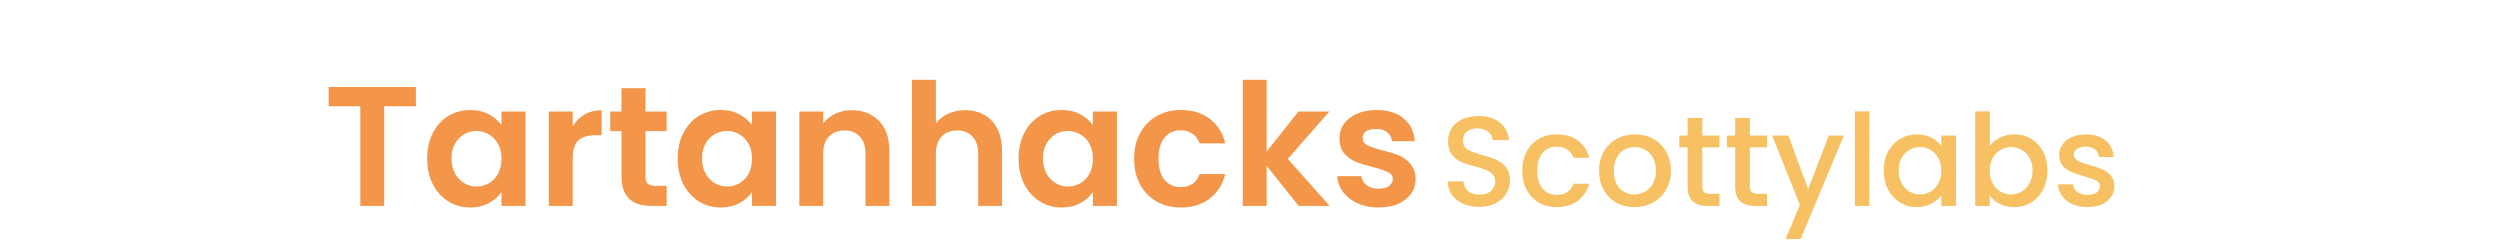 <svg width="704" height="68" viewBox="0 0 704 68" fill="none" xmlns="http://www.w3.org/2000/svg">
<path d="M117.112 24.496V29.92H108.184V58H101.464V29.92H92.536V24.496H117.112ZM120.287 44.608C120.287 41.92 120.815 39.536 121.871 37.456C122.959 35.376 124.415 33.776 126.239 32.656C128.095 31.536 130.159 30.976 132.431 30.976C134.415 30.976 136.143 31.376 137.615 32.176C139.119 32.976 140.319 33.984 141.215 35.2V31.408H147.983V58H141.215V54.112C140.351 55.36 139.151 56.4 137.615 57.232C136.111 58.032 134.367 58.432 132.383 58.432C130.143 58.432 128.095 57.856 126.239 56.704C124.415 55.552 122.959 53.936 121.871 51.856C120.815 49.744 120.287 47.328 120.287 44.608ZM141.215 44.704C141.215 43.072 140.895 41.68 140.255 40.528C139.615 39.344 138.751 38.448 137.663 37.84C136.575 37.2 135.407 36.88 134.159 36.88C132.911 36.88 131.759 37.184 130.703 37.792C129.647 38.4 128.783 39.296 128.111 40.48C127.471 41.632 127.151 43.008 127.151 44.608C127.151 46.208 127.471 47.616 128.111 48.832C128.783 50.016 129.647 50.928 130.703 51.568C131.791 52.208 132.943 52.528 134.159 52.528C135.407 52.528 136.575 52.224 137.663 51.616C138.751 50.976 139.615 50.08 140.255 48.928C140.895 47.744 141.215 46.336 141.215 44.704ZM161.266 35.536C162.13 34.128 163.25 33.024 164.626 32.224C166.034 31.424 167.634 31.024 169.426 31.024V38.08H167.65C165.538 38.08 163.938 38.576 162.85 39.568C161.794 40.56 161.266 42.288 161.266 44.752V58H154.546V31.408H161.266V35.536ZM181.777 36.928V49.792C181.777 50.688 181.985 51.344 182.401 51.76C182.849 52.144 183.585 52.336 184.609 52.336H187.729V58H183.505C177.841 58 175.009 55.248 175.009 49.744V36.928H171.841V31.408H175.009V24.832H181.777V31.408H187.729V36.928H181.777ZM190.834 44.608C190.834 41.92 191.362 39.536 192.418 37.456C193.506 35.376 194.962 33.776 196.786 32.656C198.642 31.536 200.706 30.976 202.978 30.976C204.962 30.976 206.69 31.376 208.162 32.176C209.666 32.976 210.866 33.984 211.762 35.2V31.408H218.53V58H211.762V54.112C210.898 55.36 209.698 56.4 208.162 57.232C206.658 58.032 204.914 58.432 202.93 58.432C200.69 58.432 198.642 57.856 196.786 56.704C194.962 55.552 193.506 53.936 192.418 51.856C191.362 49.744 190.834 47.328 190.834 44.608ZM211.762 44.704C211.762 43.072 211.442 41.68 210.802 40.528C210.162 39.344 209.298 38.448 208.21 37.84C207.122 37.2 205.954 36.88 204.706 36.88C203.458 36.88 202.306 37.184 201.25 37.792C200.194 38.4 199.33 39.296 198.658 40.48C198.018 41.632 197.698 43.008 197.698 44.608C197.698 46.208 198.018 47.616 198.658 48.832C199.33 50.016 200.194 50.928 201.25 51.568C202.338 52.208 203.49 52.528 204.706 52.528C205.954 52.528 207.122 52.224 208.21 51.616C209.298 50.976 210.162 50.08 210.802 48.928C211.442 47.744 211.762 46.336 211.762 44.704ZM239.829 31.024C242.997 31.024 245.557 32.032 247.509 34.048C249.461 36.032 250.437 38.816 250.437 42.4V58H243.717V43.312C243.717 41.2 243.189 39.584 242.133 38.464C241.077 37.312 239.637 36.736 237.813 36.736C235.957 36.736 234.485 37.312 233.397 38.464C232.341 39.584 231.813 41.2 231.813 43.312V58H225.093V31.408H231.813V34.72C232.709 33.568 233.845 32.672 235.221 32.032C236.629 31.36 238.165 31.024 239.829 31.024ZM271.804 31.024C273.82 31.024 275.612 31.472 277.18 32.368C278.748 33.232 279.964 34.528 280.828 36.256C281.724 37.952 282.172 40 282.172 42.4V58H275.452V43.312C275.452 41.2 274.924 39.584 273.868 38.464C272.812 37.312 271.372 36.736 269.548 36.736C267.692 36.736 266.22 37.312 265.132 38.464C264.076 39.584 263.548 41.2 263.548 43.312V58H256.828V22.48H263.548V34.72C264.412 33.568 265.564 32.672 267.004 32.032C268.444 31.36 270.044 31.024 271.804 31.024ZM286.834 44.608C286.834 41.92 287.362 39.536 288.418 37.456C289.506 35.376 290.962 33.776 292.786 32.656C294.642 31.536 296.706 30.976 298.978 30.976C300.962 30.976 302.69 31.376 304.162 32.176C305.666 32.976 306.866 33.984 307.762 35.2V31.408H314.53V58H307.762V54.112C306.898 55.36 305.698 56.4 304.162 57.232C302.658 58.032 300.914 58.432 298.93 58.432C296.69 58.432 294.642 57.856 292.786 56.704C290.962 55.552 289.506 53.936 288.418 51.856C287.362 49.744 286.834 47.328 286.834 44.608ZM307.762 44.704C307.762 43.072 307.442 41.68 306.802 40.528C306.162 39.344 305.298 38.448 304.21 37.84C303.122 37.2 301.954 36.88 300.706 36.88C299.458 36.88 298.306 37.184 297.25 37.792C296.194 38.4 295.33 39.296 294.658 40.48C294.018 41.632 293.698 43.008 293.698 44.608C293.698 46.208 294.018 47.616 294.658 48.832C295.33 50.016 296.194 50.928 297.25 51.568C298.338 52.208 299.49 52.528 300.706 52.528C301.954 52.528 303.122 52.224 304.21 51.616C305.298 50.976 306.162 50.08 306.802 48.928C307.442 47.744 307.762 46.336 307.762 44.704ZM319.365 44.704C319.365 41.952 319.925 39.552 321.045 37.504C322.165 35.424 323.717 33.824 325.701 32.704C327.685 31.552 329.957 30.976 332.517 30.976C335.813 30.976 338.533 31.808 340.677 33.472C342.853 35.104 344.309 37.408 345.045 40.384H337.797C337.413 39.232 336.757 38.336 335.829 37.696C334.933 37.024 333.813 36.688 332.469 36.688C330.549 36.688 329.029 37.392 327.909 38.8C326.789 40.176 326.229 42.144 326.229 44.704C326.229 47.232 326.789 49.2 327.909 50.608C329.029 51.984 330.549 52.672 332.469 52.672C335.189 52.672 336.965 51.456 337.797 49.024H345.045C344.309 51.904 342.853 54.192 340.677 55.888C338.501 57.584 335.781 58.432 332.517 58.432C329.957 58.432 327.685 57.872 325.701 56.752C323.717 55.6 322.165 54 321.045 51.952C319.925 49.872 319.365 47.456 319.365 44.704ZM365.712 58L356.688 46.672V58H349.968V22.48H356.688V42.688L365.616 31.408H374.352L362.64 44.752L374.448 58H365.712ZM388.176 58.432C386 58.432 384.048 58.048 382.32 57.28C380.592 56.48 379.216 55.408 378.192 54.064C377.2 52.72 376.656 51.232 376.56 49.6H383.328C383.456 50.624 383.952 51.472 384.816 52.144C385.712 52.816 386.816 53.152 388.128 53.152C389.408 53.152 390.4 52.896 391.104 52.384C391.84 51.872 392.208 51.216 392.208 50.416C392.208 49.552 391.76 48.912 390.864 48.496C390 48.048 388.608 47.568 386.688 47.056C384.704 46.576 383.072 46.08 381.792 45.568C380.544 45.056 379.456 44.272 378.528 43.216C377.632 42.16 377.184 40.736 377.184 38.944C377.184 37.472 377.6 36.128 378.432 34.912C379.296 33.696 380.512 32.736 382.08 32.032C383.68 31.328 385.552 30.976 387.696 30.976C390.864 30.976 393.392 31.776 395.28 33.376C397.168 34.944 398.208 37.072 398.4 39.76H391.968C391.872 38.704 391.424 37.872 390.624 37.264C389.856 36.624 388.816 36.304 387.504 36.304C386.288 36.304 385.344 36.528 384.672 36.976C384.032 37.424 383.712 38.048 383.712 38.848C383.712 39.744 384.16 40.432 385.056 40.912C385.952 41.36 387.344 41.824 389.232 42.304C391.152 42.784 392.736 43.28 393.984 43.792C395.232 44.304 396.304 45.104 397.2 46.192C398.128 47.248 398.608 48.656 398.64 50.416C398.64 51.952 398.208 53.328 397.344 54.544C396.512 55.76 395.296 56.72 393.696 57.424C392.128 58.096 390.288 58.432 388.176 58.432Z" fill="#F3964A"/>
<path d="M416.553 58.252C414.873 58.252 413.361 57.964 412.017 57.388C410.673 56.788 409.617 55.948 408.849 54.868C408.081 53.788 407.697 52.528 407.697 51.088H412.089C412.185 52.168 412.605 53.056 413.349 53.752C414.117 54.448 415.185 54.796 416.553 54.796C417.969 54.796 419.073 54.46 419.865 53.788C420.657 53.092 421.053 52.204 421.053 51.124C421.053 50.284 420.801 49.6 420.297 49.072C419.817 48.544 419.205 48.136 418.461 47.848C417.741 47.56 416.733 47.248 415.437 46.912C413.805 46.48 412.473 46.048 411.441 45.616C410.433 45.16 409.569 44.464 408.849 43.528C408.129 42.592 407.769 41.344 407.769 39.784C407.769 38.344 408.129 37.084 408.849 36.004C409.569 34.924 410.577 34.096 411.873 33.52C413.169 32.944 414.669 32.656 416.373 32.656C418.797 32.656 420.777 33.268 422.313 34.492C423.873 35.692 424.737 37.348 424.905 39.46H420.369C420.297 38.548 419.865 37.768 419.073 37.12C418.281 36.472 417.237 36.148 415.941 36.148C414.765 36.148 413.805 36.448 413.061 37.048C412.317 37.648 411.945 38.512 411.945 39.64C411.945 40.408 412.173 41.044 412.629 41.548C413.109 42.028 413.709 42.412 414.429 42.7C415.149 42.988 416.133 43.3 417.381 43.636C419.037 44.092 420.381 44.548 421.413 45.004C422.469 45.46 423.357 46.168 424.077 47.128C424.821 48.064 425.193 49.324 425.193 50.908C425.193 52.18 424.845 53.38 424.149 54.508C423.477 55.636 422.481 56.548 421.161 57.244C419.865 57.916 418.329 58.252 416.553 58.252ZM428.668 48.064C428.668 46.024 429.076 44.236 429.892 42.7C430.732 41.14 431.884 39.94 433.348 39.1C434.812 38.26 436.492 37.84 438.388 37.84C440.788 37.84 442.768 38.416 444.328 39.568C445.912 40.696 446.98 42.316 447.532 44.428H443.104C442.744 43.444 442.168 42.676 441.376 42.124C440.584 41.572 439.588 41.296 438.388 41.296C436.708 41.296 435.364 41.896 434.356 43.096C433.372 44.272 432.88 45.928 432.88 48.064C432.88 50.2 433.372 51.868 434.356 53.068C435.364 54.268 436.708 54.868 438.388 54.868C440.764 54.868 442.336 53.824 443.104 51.736H447.532C446.956 53.752 445.876 55.36 444.292 56.56C442.708 57.736 440.74 58.324 438.388 58.324C436.492 58.324 434.812 57.904 433.348 57.064C431.884 56.2 430.732 55 429.892 53.464C429.076 51.904 428.668 50.104 428.668 48.064ZM460.226 58.324C458.354 58.324 456.662 57.904 455.15 57.064C453.638 56.2 452.45 55 451.586 53.464C450.722 51.904 450.29 50.104 450.29 48.064C450.29 46.048 450.734 44.26 451.622 42.7C452.51 41.14 453.722 39.94 455.258 39.1C456.794 38.26 458.51 37.84 460.406 37.84C462.302 37.84 464.018 38.26 465.554 39.1C467.09 39.94 468.302 41.14 469.19 42.7C470.078 44.26 470.522 46.048 470.522 48.064C470.522 50.08 470.066 51.868 469.154 53.428C468.242 54.988 466.994 56.2 465.41 57.064C463.85 57.904 462.122 58.324 460.226 58.324ZM460.226 54.76C461.282 54.76 462.266 54.508 463.178 54.004C464.114 53.5 464.87 52.744 465.446 51.736C466.022 50.728 466.31 49.504 466.31 48.064C466.31 46.624 466.034 45.412 465.482 44.428C464.93 43.42 464.198 42.664 463.286 42.16C462.374 41.656 461.39 41.404 460.334 41.404C459.278 41.404 458.294 41.656 457.382 42.16C456.494 42.664 455.786 43.42 455.258 44.428C454.73 45.412 454.466 46.624 454.466 48.064C454.466 50.2 455.006 51.856 456.086 53.032C457.19 54.184 458.57 54.76 460.226 54.76ZM479.367 41.512V52.492C479.367 53.236 479.535 53.776 479.871 54.112C480.231 54.424 480.831 54.58 481.671 54.58H484.191V58H480.951C479.103 58 477.687 57.568 476.703 56.704C475.719 55.84 475.227 54.436 475.227 52.492V41.512H472.887V38.164H475.227V33.232H479.367V38.164H484.191V41.512H479.367ZM492.761 41.512V52.492C492.761 53.236 492.929 53.776 493.265 54.112C493.625 54.424 494.225 54.58 495.065 54.58H497.585V58H494.345C492.497 58 491.081 57.568 490.097 56.704C489.113 55.84 488.621 54.436 488.621 52.492V41.512H486.281V38.164H488.621V33.232H492.761V38.164H497.585V41.512H492.761ZM519.224 38.164L507.056 67.324H502.808L506.84 57.676L499.028 38.164H503.6L509.18 53.284L514.976 38.164H519.224ZM526.425 31.36V58H522.321V31.36H526.425ZM530.445 47.992C530.445 46 530.853 44.236 531.669 42.7C532.509 41.164 533.637 39.976 535.053 39.136C536.493 38.272 538.077 37.84 539.805 37.84C541.365 37.84 542.721 38.152 543.873 38.776C545.049 39.376 545.985 40.132 546.681 41.044V38.164H550.821V58H546.681V55.048C545.985 55.984 545.037 56.764 543.837 57.388C542.637 58.012 541.269 58.324 539.733 58.324C538.029 58.324 536.469 57.892 535.053 57.028C533.637 56.14 532.509 54.916 531.669 53.356C530.853 51.772 530.445 49.984 530.445 47.992ZM546.681 48.064C546.681 46.696 546.393 45.508 545.817 44.5C545.265 43.492 544.533 42.724 543.621 42.196C542.709 41.668 541.725 41.404 540.669 41.404C539.613 41.404 538.629 41.668 537.717 42.196C536.805 42.7 536.061 43.456 535.485 44.464C534.933 45.448 534.657 46.624 534.657 47.992C534.657 49.36 534.933 50.56 535.485 51.592C536.061 52.624 536.805 53.416 537.717 53.968C538.653 54.496 539.637 54.76 540.669 54.76C541.725 54.76 542.709 54.496 543.621 53.968C544.533 53.44 545.265 52.672 545.817 51.664C546.393 50.632 546.681 49.432 546.681 48.064ZM560.316 41.116C561.012 40.156 561.96 39.376 563.16 38.776C564.384 38.152 565.74 37.84 567.228 37.84C568.98 37.84 570.564 38.26 571.98 39.1C573.396 39.94 574.512 41.14 575.328 42.7C576.144 44.236 576.552 46 576.552 47.992C576.552 49.984 576.144 51.772 575.328 53.356C574.512 54.916 573.384 56.14 571.944 57.028C570.528 57.892 568.956 58.324 567.228 58.324C565.692 58.324 564.324 58.024 563.124 57.424C561.948 56.824 561.012 56.056 560.316 55.12V58H556.212V31.36H560.316V41.116ZM572.376 47.992C572.376 46.624 572.088 45.448 571.512 44.464C570.96 43.456 570.216 42.7 569.28 42.196C568.368 41.668 567.384 41.404 566.328 41.404C565.296 41.404 564.312 41.668 563.376 42.196C562.464 42.724 561.72 43.492 561.144 44.5C560.592 45.508 560.316 46.696 560.316 48.064C560.316 49.432 560.592 50.632 561.144 51.664C561.72 52.672 562.464 53.44 563.376 53.968C564.312 54.496 565.296 54.76 566.328 54.76C567.384 54.76 568.368 54.496 569.28 53.968C570.216 53.416 570.96 52.624 571.512 51.592C572.088 50.56 572.376 49.36 572.376 47.992ZM587.81 58.324C586.25 58.324 584.846 58.048 583.598 57.496C582.374 56.92 581.402 56.152 580.682 55.192C579.962 54.208 579.578 53.116 579.53 51.916H583.778C583.85 52.756 584.246 53.464 584.966 54.04C585.71 54.592 586.634 54.868 587.738 54.868C588.89 54.868 589.778 54.652 590.402 54.22C591.05 53.764 591.374 53.188 591.374 52.492C591.374 51.748 591.014 51.196 590.294 50.836C589.598 50.476 588.482 50.08 586.946 49.648C585.458 49.24 584.246 48.844 583.31 48.46C582.374 48.076 581.558 47.488 580.862 46.696C580.19 45.904 579.854 44.86 579.854 43.564C579.854 42.508 580.166 41.548 580.79 40.684C581.414 39.796 582.302 39.1 583.454 38.596C584.63 38.092 585.974 37.84 587.486 37.84C589.742 37.84 591.554 38.416 592.922 39.568C594.314 40.696 595.058 42.244 595.154 44.212H591.05C590.978 43.324 590.618 42.616 589.97 42.088C589.322 41.56 588.446 41.296 587.342 41.296C586.262 41.296 585.434 41.5 584.858 41.908C584.282 42.316 583.994 42.856 583.994 43.528C583.994 44.056 584.186 44.5 584.57 44.86C584.954 45.22 585.422 45.508 585.974 45.724C586.526 45.916 587.342 46.168 588.422 46.48C589.862 46.864 591.038 47.26 591.95 47.668C592.886 48.052 593.69 48.628 594.362 49.396C595.034 50.164 595.382 51.184 595.406 52.456C595.406 53.584 595.094 54.592 594.47 55.48C593.846 56.368 592.958 57.064 591.806 57.568C590.678 58.072 589.346 58.324 587.81 58.324Z" fill="#F7C062"/>
</svg>

